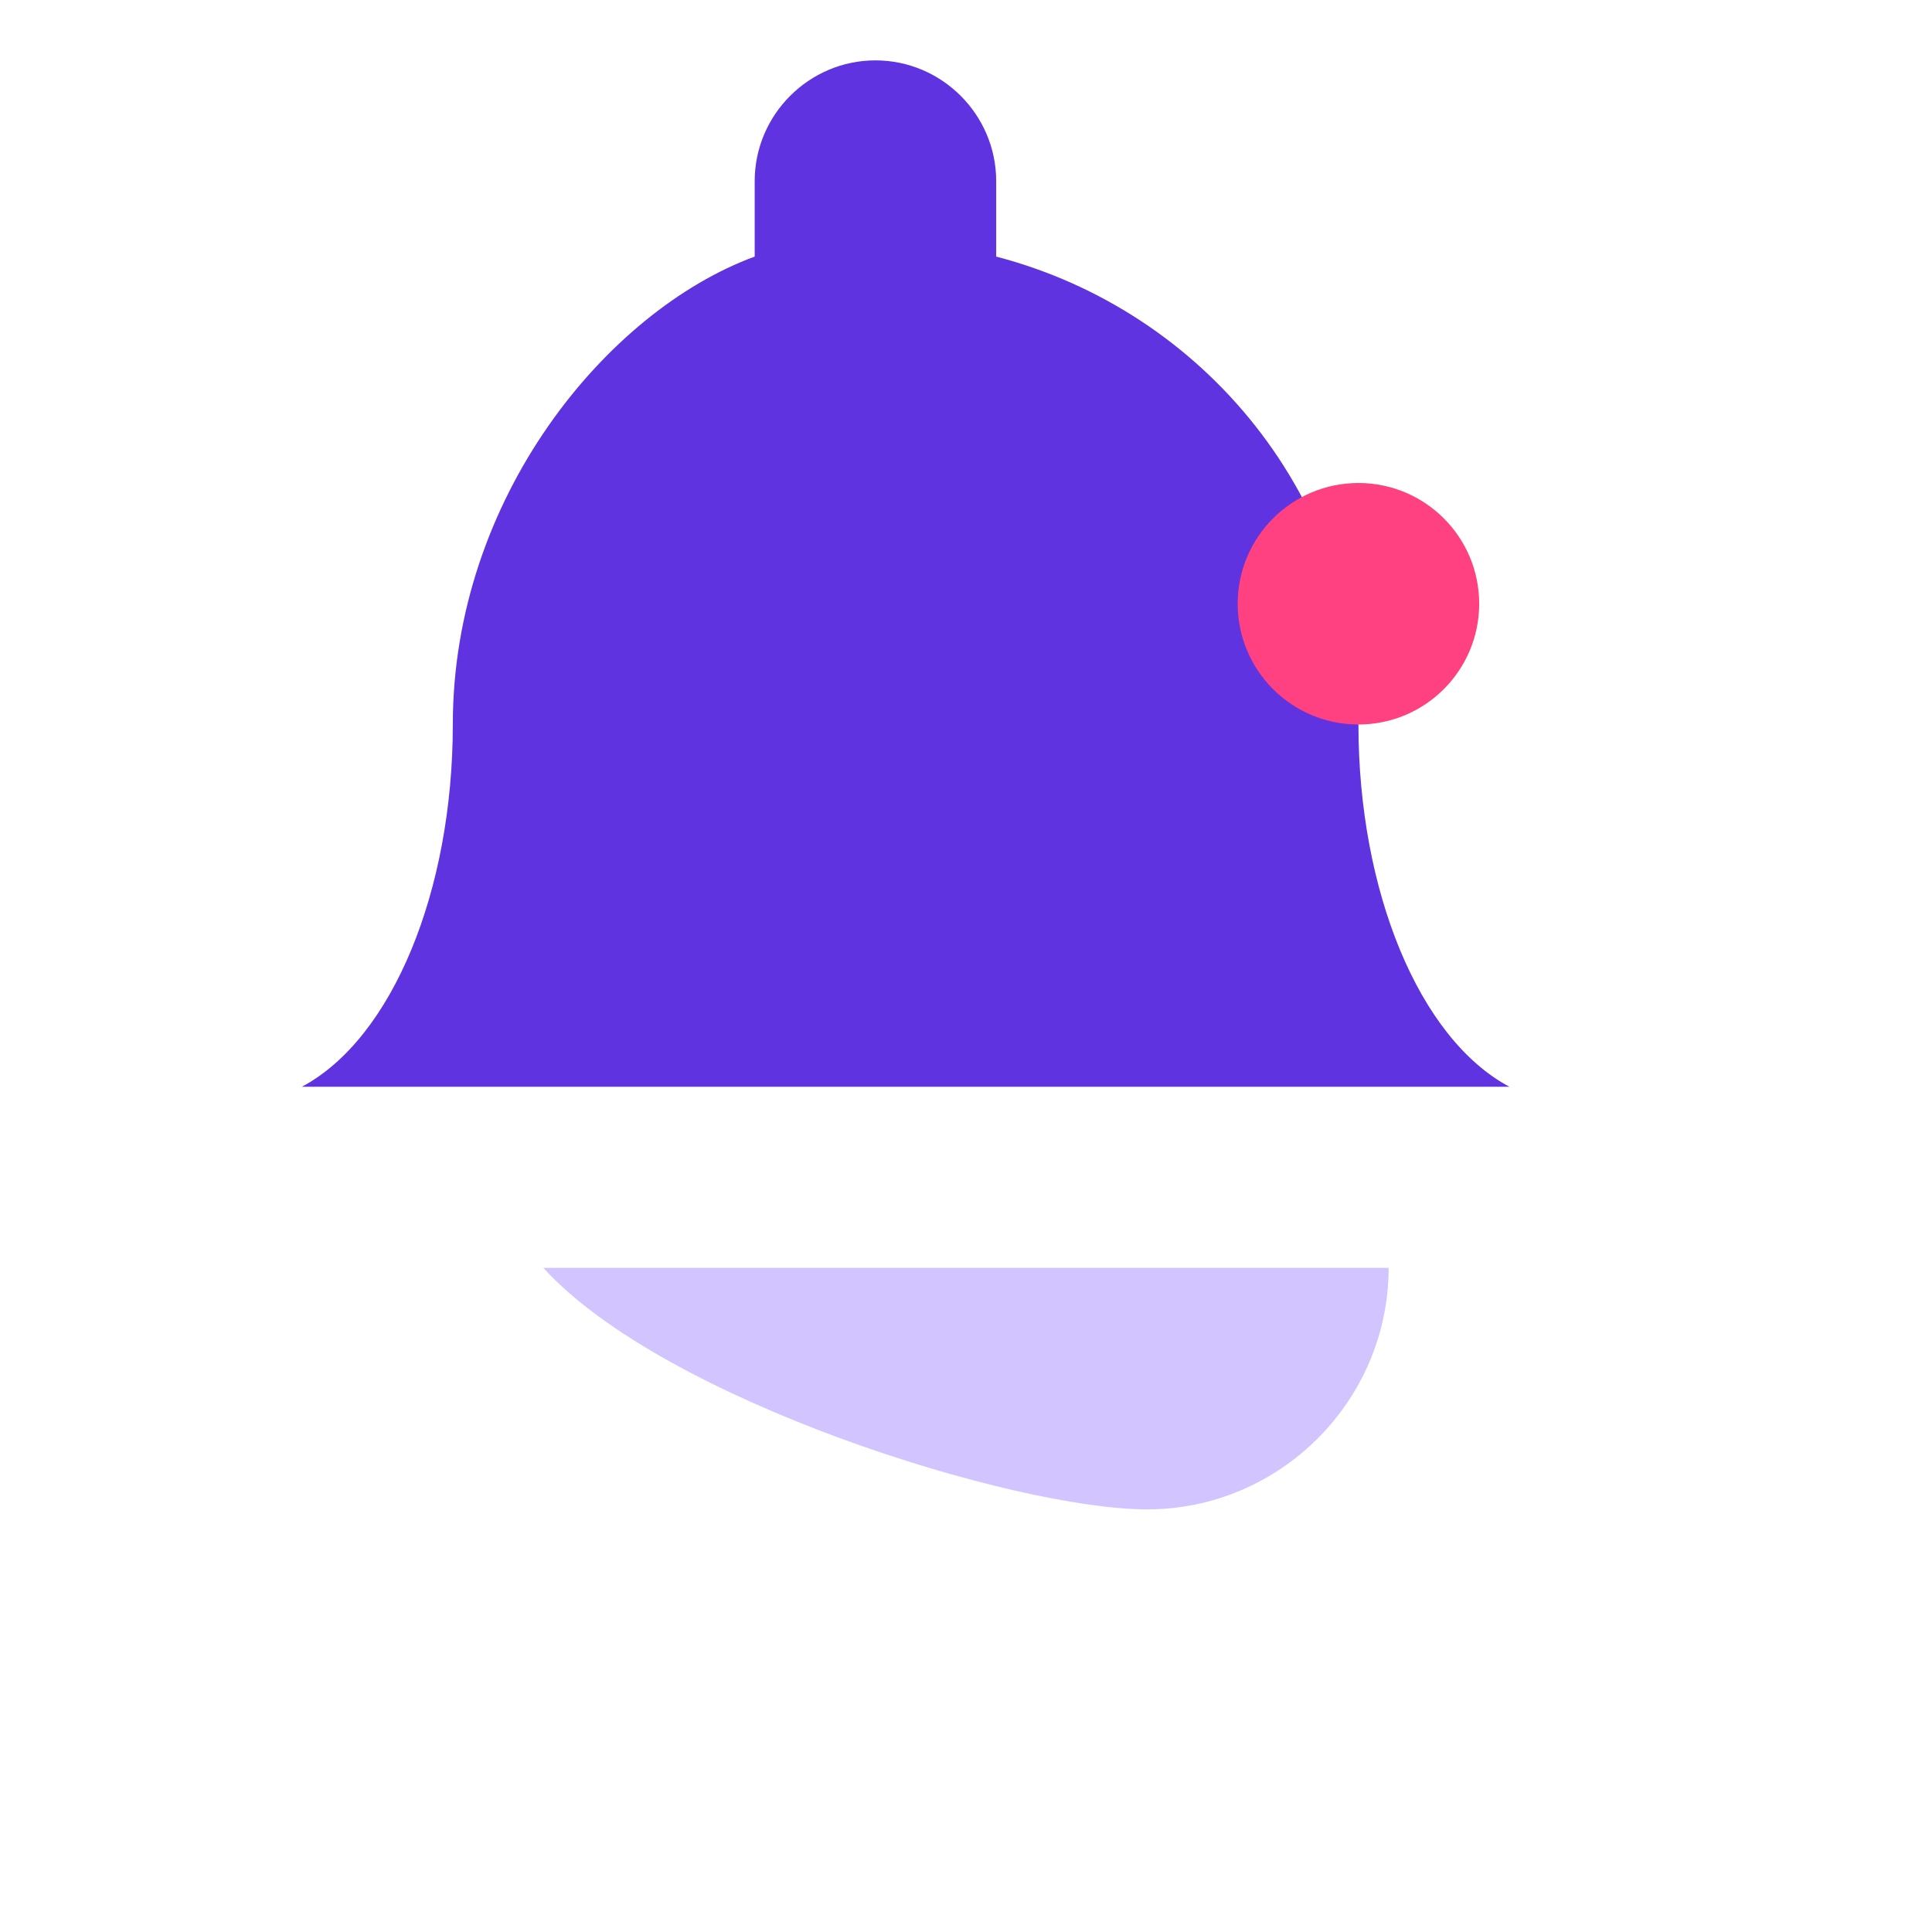 <svg
        xmlns="http://www.w3.org/2000/svg"
        viewBox="0 0 64 64"
        width="24"
        height="24">
    <!-- Bell Shape -->
    <path d="M45,24c0-7.5-5.1-13.7-12-15.5V6c0-2.2-1.8-4-4-4s-4,1.8-4,4v2.5C20.1,10.3,15,16.5,15,24c0,5.5-2,10.4-5,12h40 C47,34.4,45,29.5,45,24z" fill="#5F33E0"/>

    <!-- Base of the Bell -->
    <path d="M18,42h28c0,4.4-3.6,8-8,8S22,46.4,18,42z" fill="#D1C4FF"/>

    <!-- Notification Dot -->
    <circle cx="45" cy="20" r="4" fill="#FF4081"/>
</svg>
